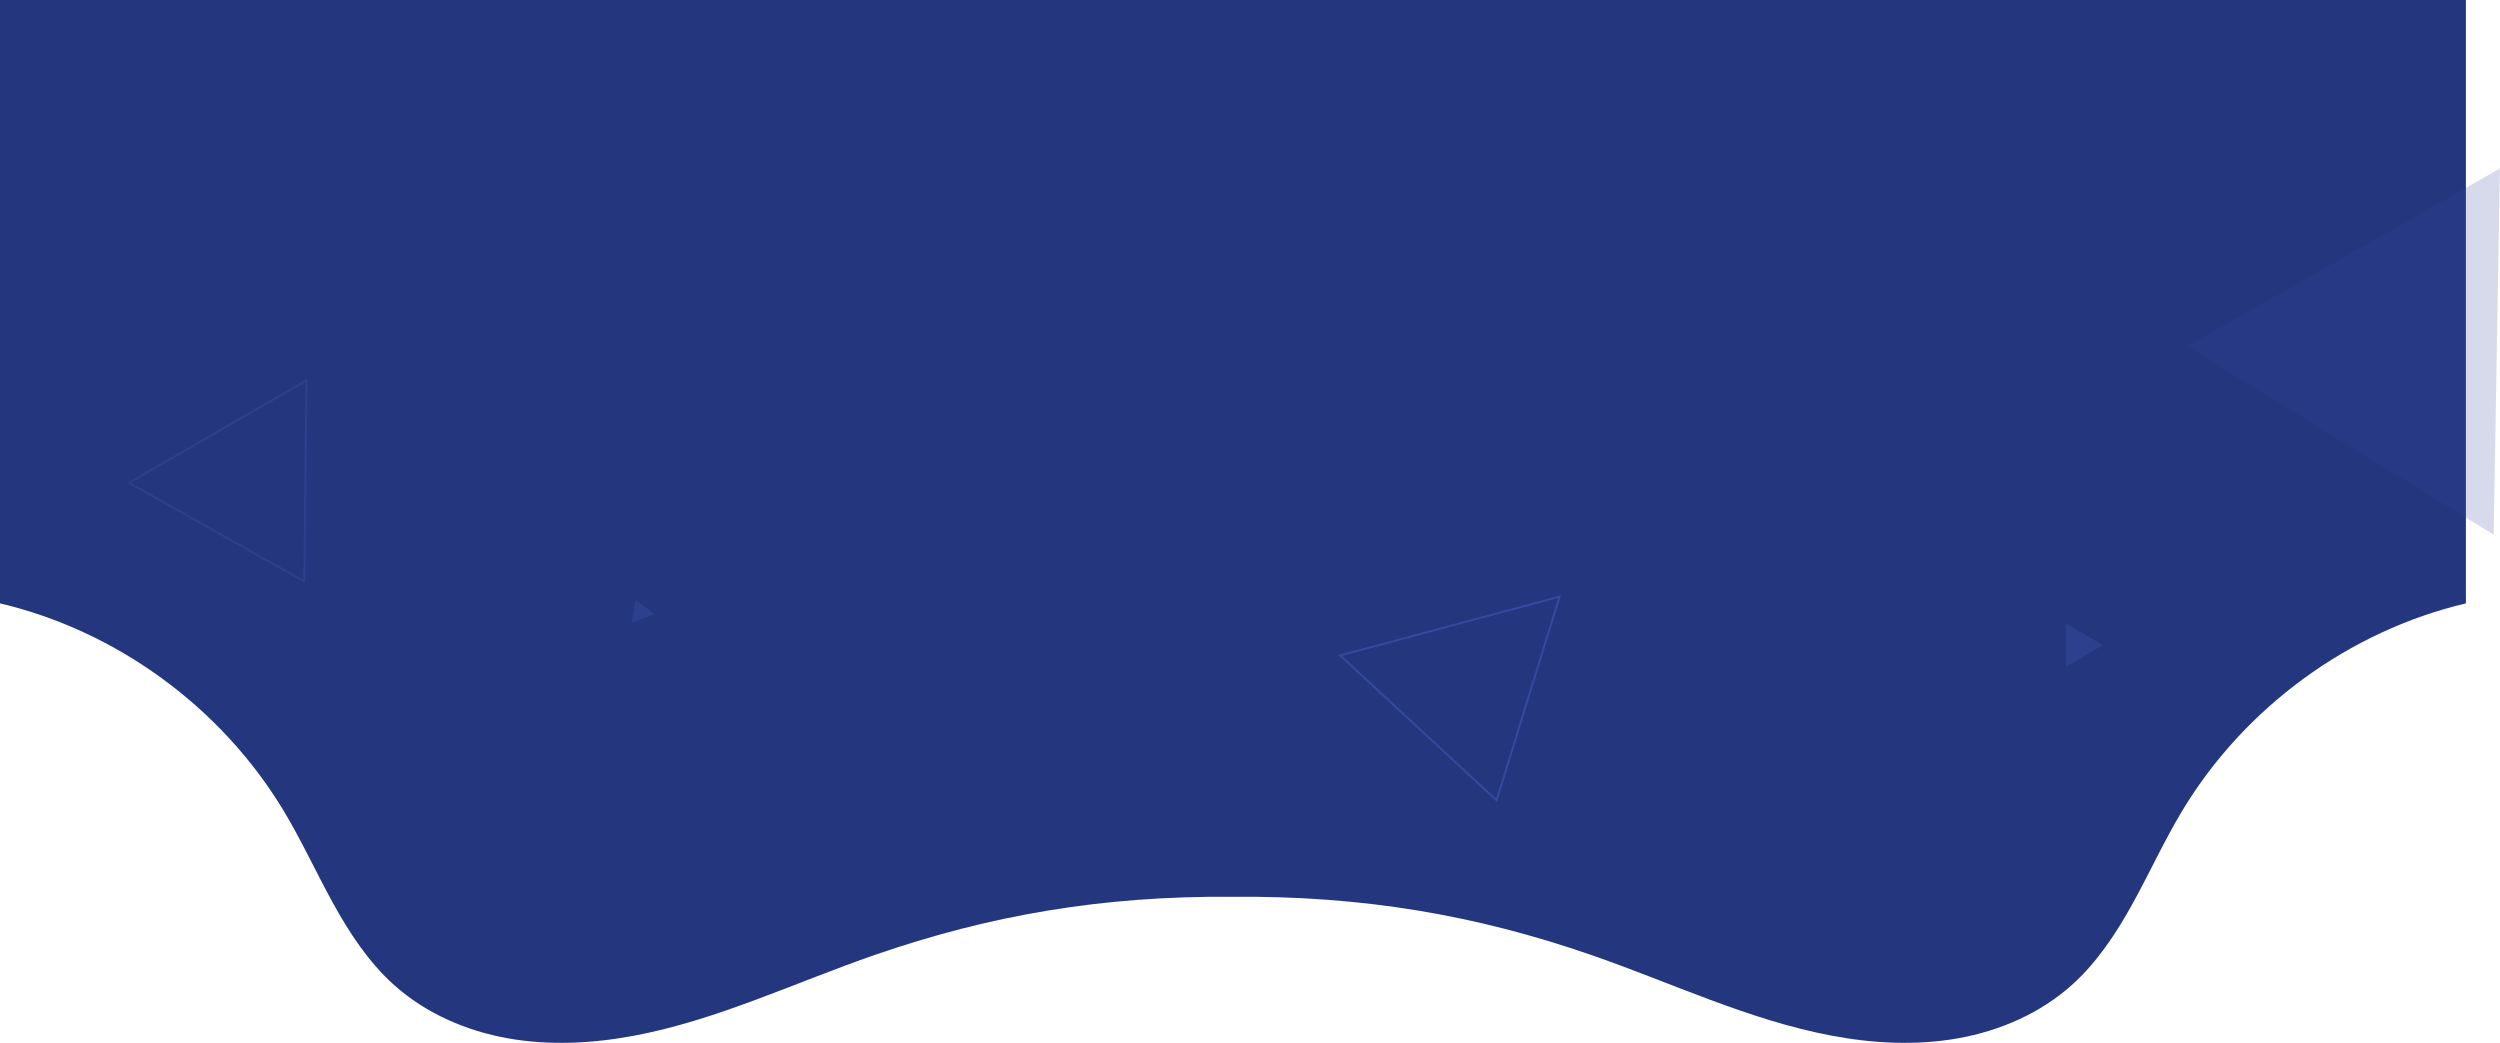 <svg xmlns="http://www.w3.org/2000/svg" width="1946.561" height="812" viewBox="0 0 1946.561 812">
  <g id="Group_12892" data-name="Group 12892" transform="translate(0)">
    <path id="path826" d="M-230.566,104.4V574.192c90.957,21.462,172.421,81.018,220.831,161.445C4.15,758.7,15.37,783.282,28.337,806.884s27.93,46.519,47.935,64.461c24.612,22.074,56.059,35.685,88.516,41.49s65.932,4.074,98.337-2.017c64.81-12.182,125.048-41.3,187.4-62.872,89.507-30.975,177.3-46.13,278.914-45.3,101.609-.834,189.406,14.322,278.913,45.3,62.348,21.576,122.587,50.689,187.4,62.872,32.4,6.091,65.881,7.822,98.337,2.017s63.9-19.416,88.516-41.49c20.005-17.943,34.967-40.86,47.935-64.462s24.187-48.18,38.072-71.247c48.41-80.427,129.874-139.983,220.831-161.445V104.4h-1920Z" transform="translate(230.566 -104.397)" fill="#24367e"/>
    <g id="Polygon_40" data-name="Polygon 40" transform="translate(1252.354 601.283) rotate(165)" fill="none">
      <path d="M89.79,0l89.79,142.664H0Z" stroke="none"/>
      <path d="M 89.79 2.816 L 2.716 141.164 L 176.864 141.164 L 89.79 2.816 M 89.79 0 L 179.581 142.664 L -1.52587890625e-05 142.664 L 89.79 0 Z" stroke="none" fill="#354a9e"/>
    </g>
    <path id="Polygon_36" data-name="Polygon 36" d="M142.542,0,285.084,241H0Z" transform="matrix(0.017, -1, 1, 0.017, 1700.625, 412.214)" fill="#354a9e" opacity="0.2"/>
    <path id="Polygon_8" data-name="Polygon 8" d="M16.97,0,33.94,28.718H0Z" transform="translate(1637.3 485.365) rotate(90)" fill="#354a9e" opacity="0.5"/>
    <g id="Polygon_36-2" data-name="Polygon 36" transform="translate(307.866 413.517) rotate(150)" fill="none">
      <path d="M81.042,0l81.042,137H0Z" stroke="none"/>
      <path d="M 81.042 2.946 L 2.63 135.497 L 159.454 135.497 L 81.042 2.946 M 81.042 0 L 162.084 136.997 L 0 136.997 L 81.042 0 Z" stroke="none" fill="#2c408e"/>
    </g>
    <path id="Polygon_41" data-name="Polygon 41" d="M9.47,0l9.47,15.718H0Z" transform="translate(486.006 470.49) rotate(-22)" fill="#2c408e"/>
  </g>
</svg>
